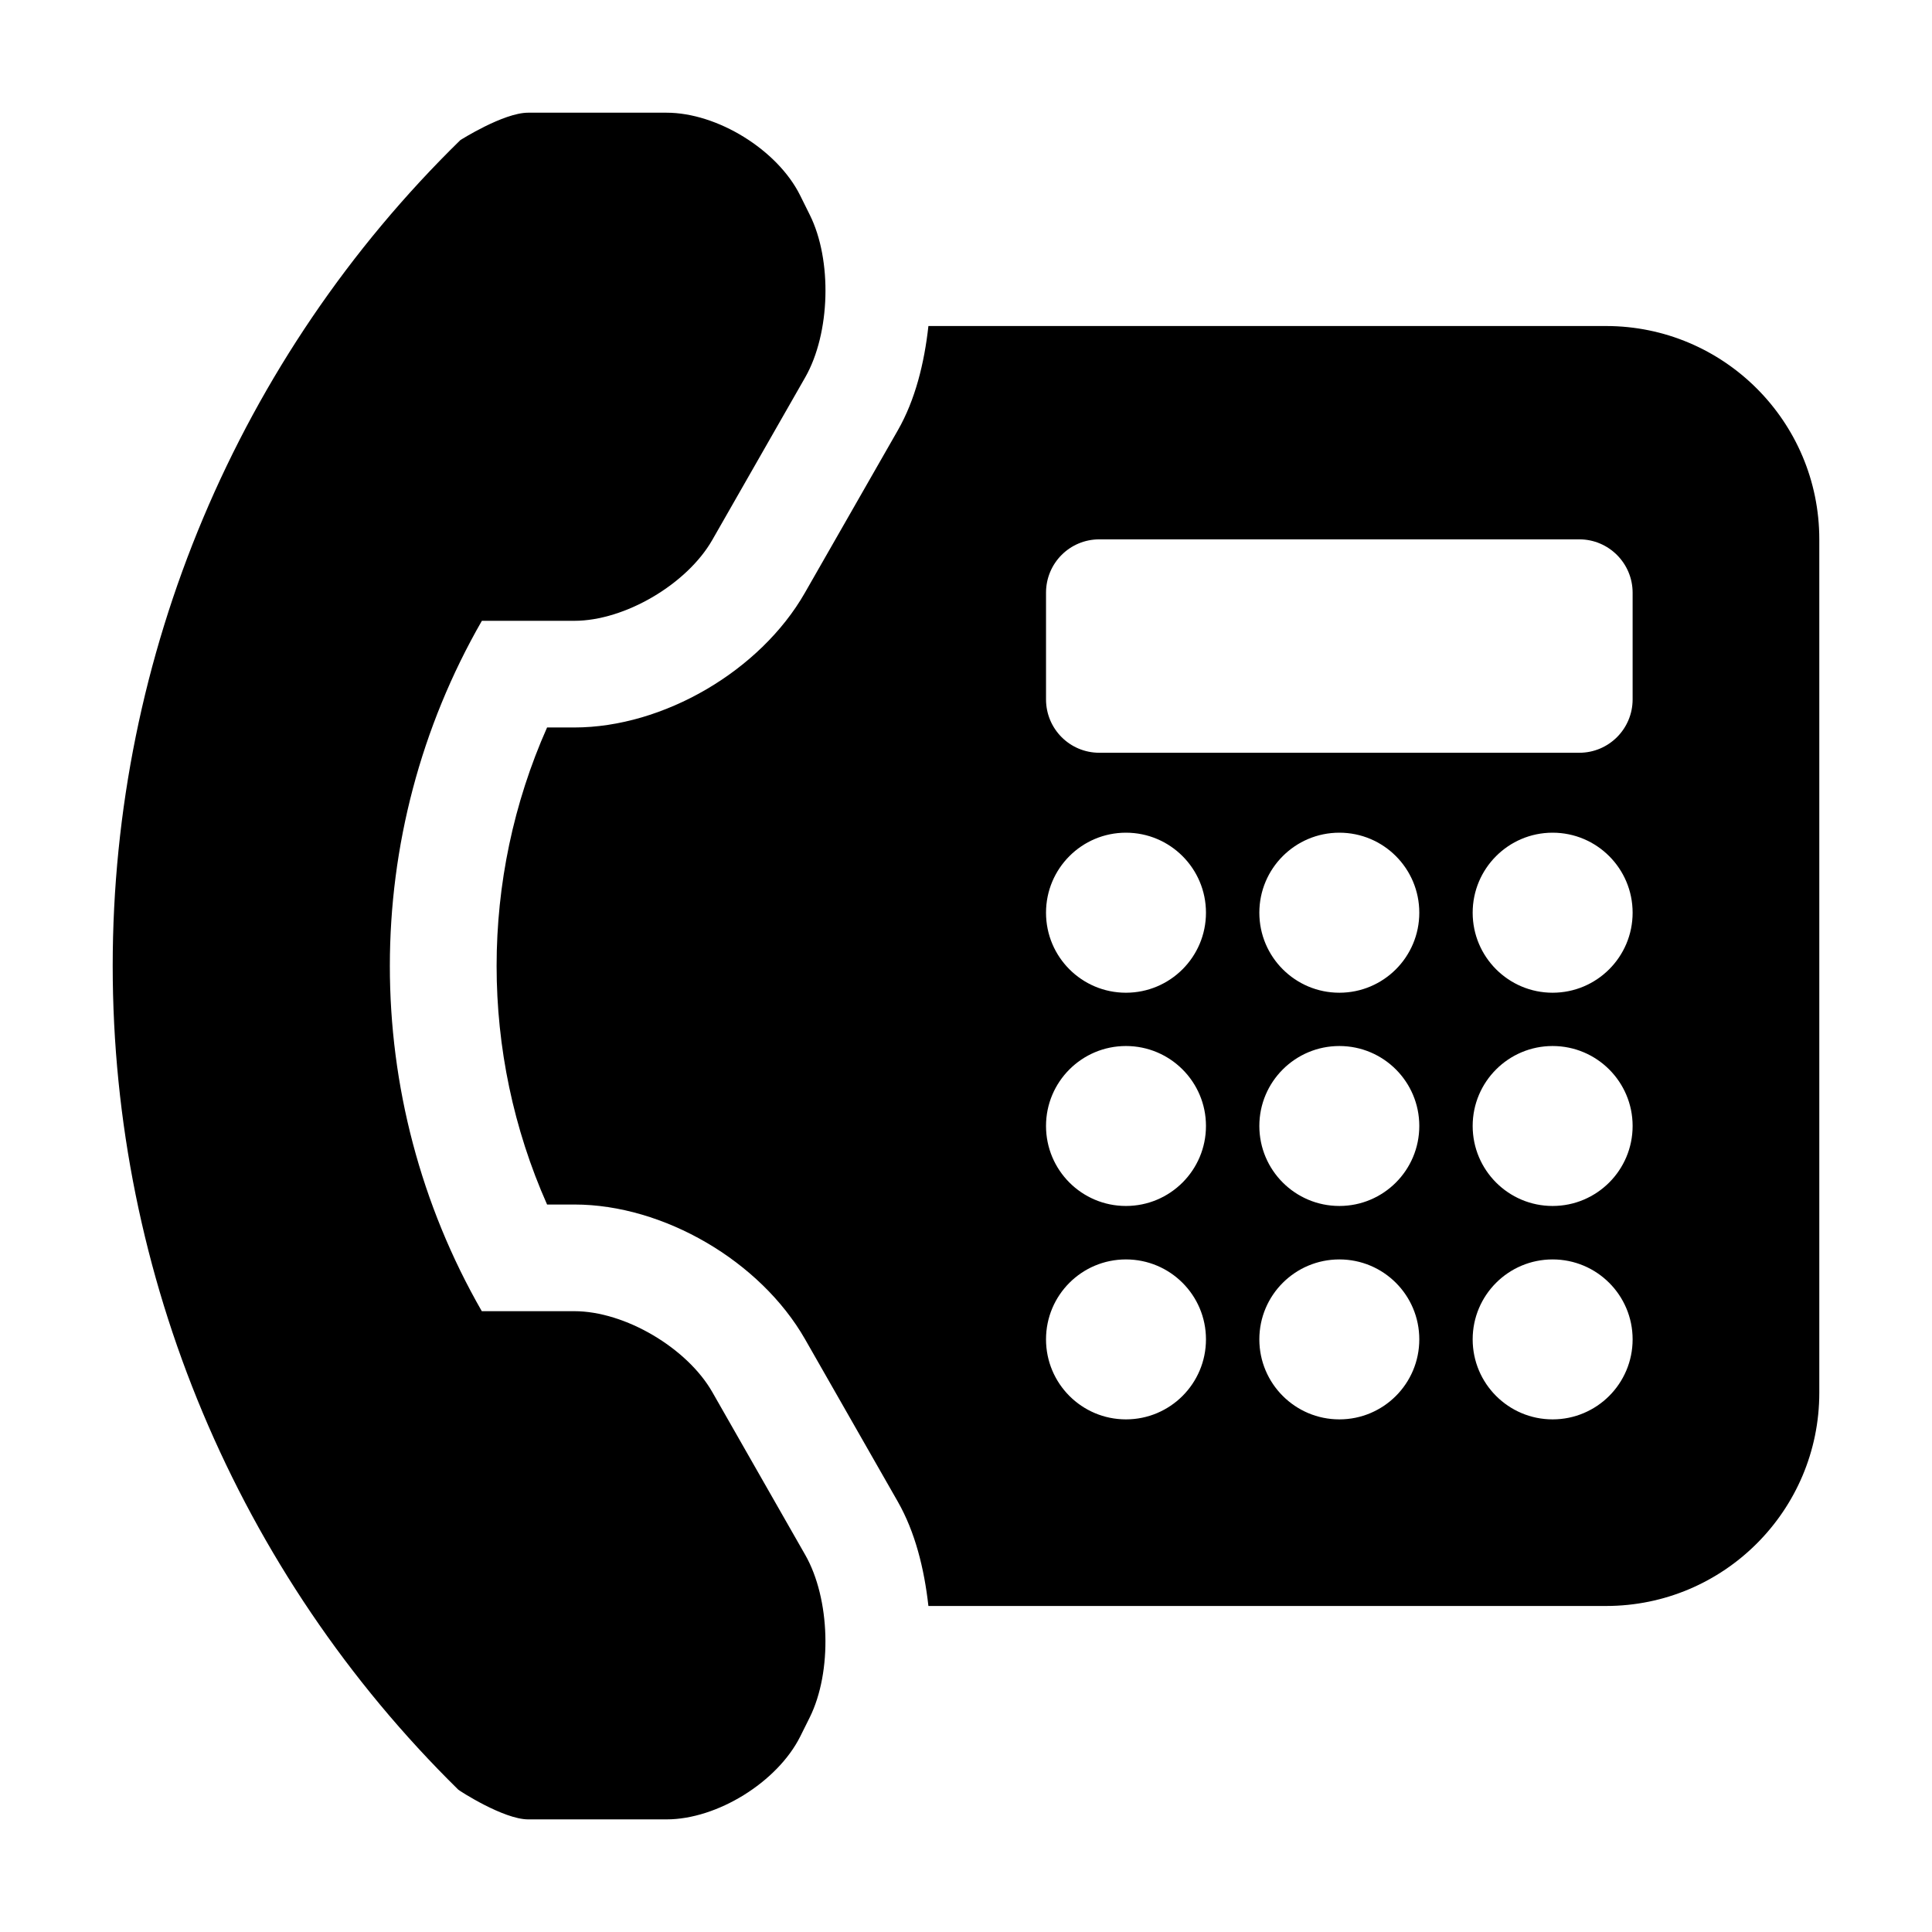 <?xml version="1.0" encoding="utf-8"?>
<!-- Generator: Adobe Illustrator 16.0.4, SVG Export Plug-In . SVG Version: 6.00 Build 0)  -->
<!DOCTYPE svg PUBLIC "-//W3C//DTD SVG 1.1//EN" "http://www.w3.org/Graphics/SVG/1.1/DTD/svg11.dtd">
<svg version="1.1" id="Layer_1" xmlns="http://www.w3.org/2000/svg" xmlns:xlink="http://www.w3.org/1999/xlink" x="0px" y="0px"
	 width="24px" height="24px" viewBox="0 0 24 24" enable-background="new 0 0 24 24" xml:space="preserve">
<path d="M8.28,22.601H6.56c-0.305-0.001-0.851-0.354-0.867-0.369C2.95,19.535,1.4,15.848,1.4,11.998
	c0-3.859,1.559-7.559,4.318-10.257C5.719,1.74,6.255,1.4,6.56,1.4h1.72c0.63,0,1.377,0.46,1.659,1.026l0.12,0.242
	c0.281,0.563,0.256,1.472-0.056,2.019L8.848,6.708C8.535,7.255,7.764,7.712,7.134,7.712H5.986c-1.524,2.65-1.524,5.925-0.001,8.576
	h1.149c0.63,0,1.401,0.457,1.714,1.004l1.154,2.022c0.312,0.545,0.338,1.452,0.057,2.02l-0.12,0.241
	C9.655,22.138,8.91,22.601,8.28,22.601z M22.6,6.7v10.601c0,1.463-1.187,2.649-2.649,2.649h-8.418
	c-0.052-0.465-0.165-0.918-0.379-1.294l-1.154-2.021c-0.555-0.97-1.758-1.672-2.864-1.672H6.796c-0.836-1.882-0.836-4.046,0-5.926
	h0.338c1.106,0,2.31-0.703,2.864-1.672l1.156-2.021c0.215-0.376,0.328-0.831,0.379-1.294h8.417C21.413,4.05,22.6,5.237,22.6,6.7z
	 M14.981,16.638c0-0.549-0.445-0.993-0.994-0.993s-0.993,0.444-0.993,0.993s0.444,0.994,0.993,0.994S14.981,17.187,14.981,16.638z
	 M14.981,13.987c0-0.548-0.445-0.993-0.994-0.993s-0.993,0.445-0.993,0.993c0,0.549,0.444,0.994,0.993,0.994
	S14.981,14.536,14.981,13.987z M14.981,11.338c0-0.549-0.445-0.994-0.994-0.994s-0.993,0.445-0.993,0.994s0.444,0.994,0.993,0.994
	S14.981,11.887,14.981,11.338z M17.631,16.638c0-0.549-0.444-0.993-0.993-0.993s-0.994,0.444-0.994,0.993s0.445,0.994,0.994,0.994
	S17.631,17.187,17.631,16.638z M17.631,13.987c0-0.548-0.444-0.993-0.993-0.993s-0.994,0.445-0.994,0.993
	c0,0.549,0.445,0.994,0.994,0.994S17.631,14.536,17.631,13.987z M17.631,11.338c0-0.549-0.444-0.994-0.993-0.994
	s-0.994,0.445-0.994,0.994s0.445,0.994,0.994,0.994S17.631,11.887,17.631,11.338z M20.281,16.638c0-0.549-0.445-0.993-0.994-0.993
	c-0.548,0-0.993,0.444-0.993,0.993s0.445,0.994,0.993,0.994C19.836,17.632,20.281,17.187,20.281,16.638z M20.281,13.987
	c0-0.548-0.445-0.993-0.994-0.993c-0.548,0-0.993,0.445-0.993,0.993c0,0.549,0.445,0.994,0.993,0.994
	C19.836,14.981,20.281,14.536,20.281,13.987z M20.281,11.338c0-0.549-0.445-0.994-0.994-0.994c-0.548,0-0.993,0.445-0.993,0.994
	s0.445,0.994,0.993,0.994C19.836,12.332,20.281,11.887,20.281,11.338z M20.281,7.363c0-0.366-0.297-0.663-0.662-0.663h-5.963
	c-0.367,0-0.662,0.296-0.662,0.663v1.325c0,0.366,0.295,0.663,0.662,0.663h5.963c0.365,0,0.662-0.296,0.662-0.663V7.363z"/>
</svg>
